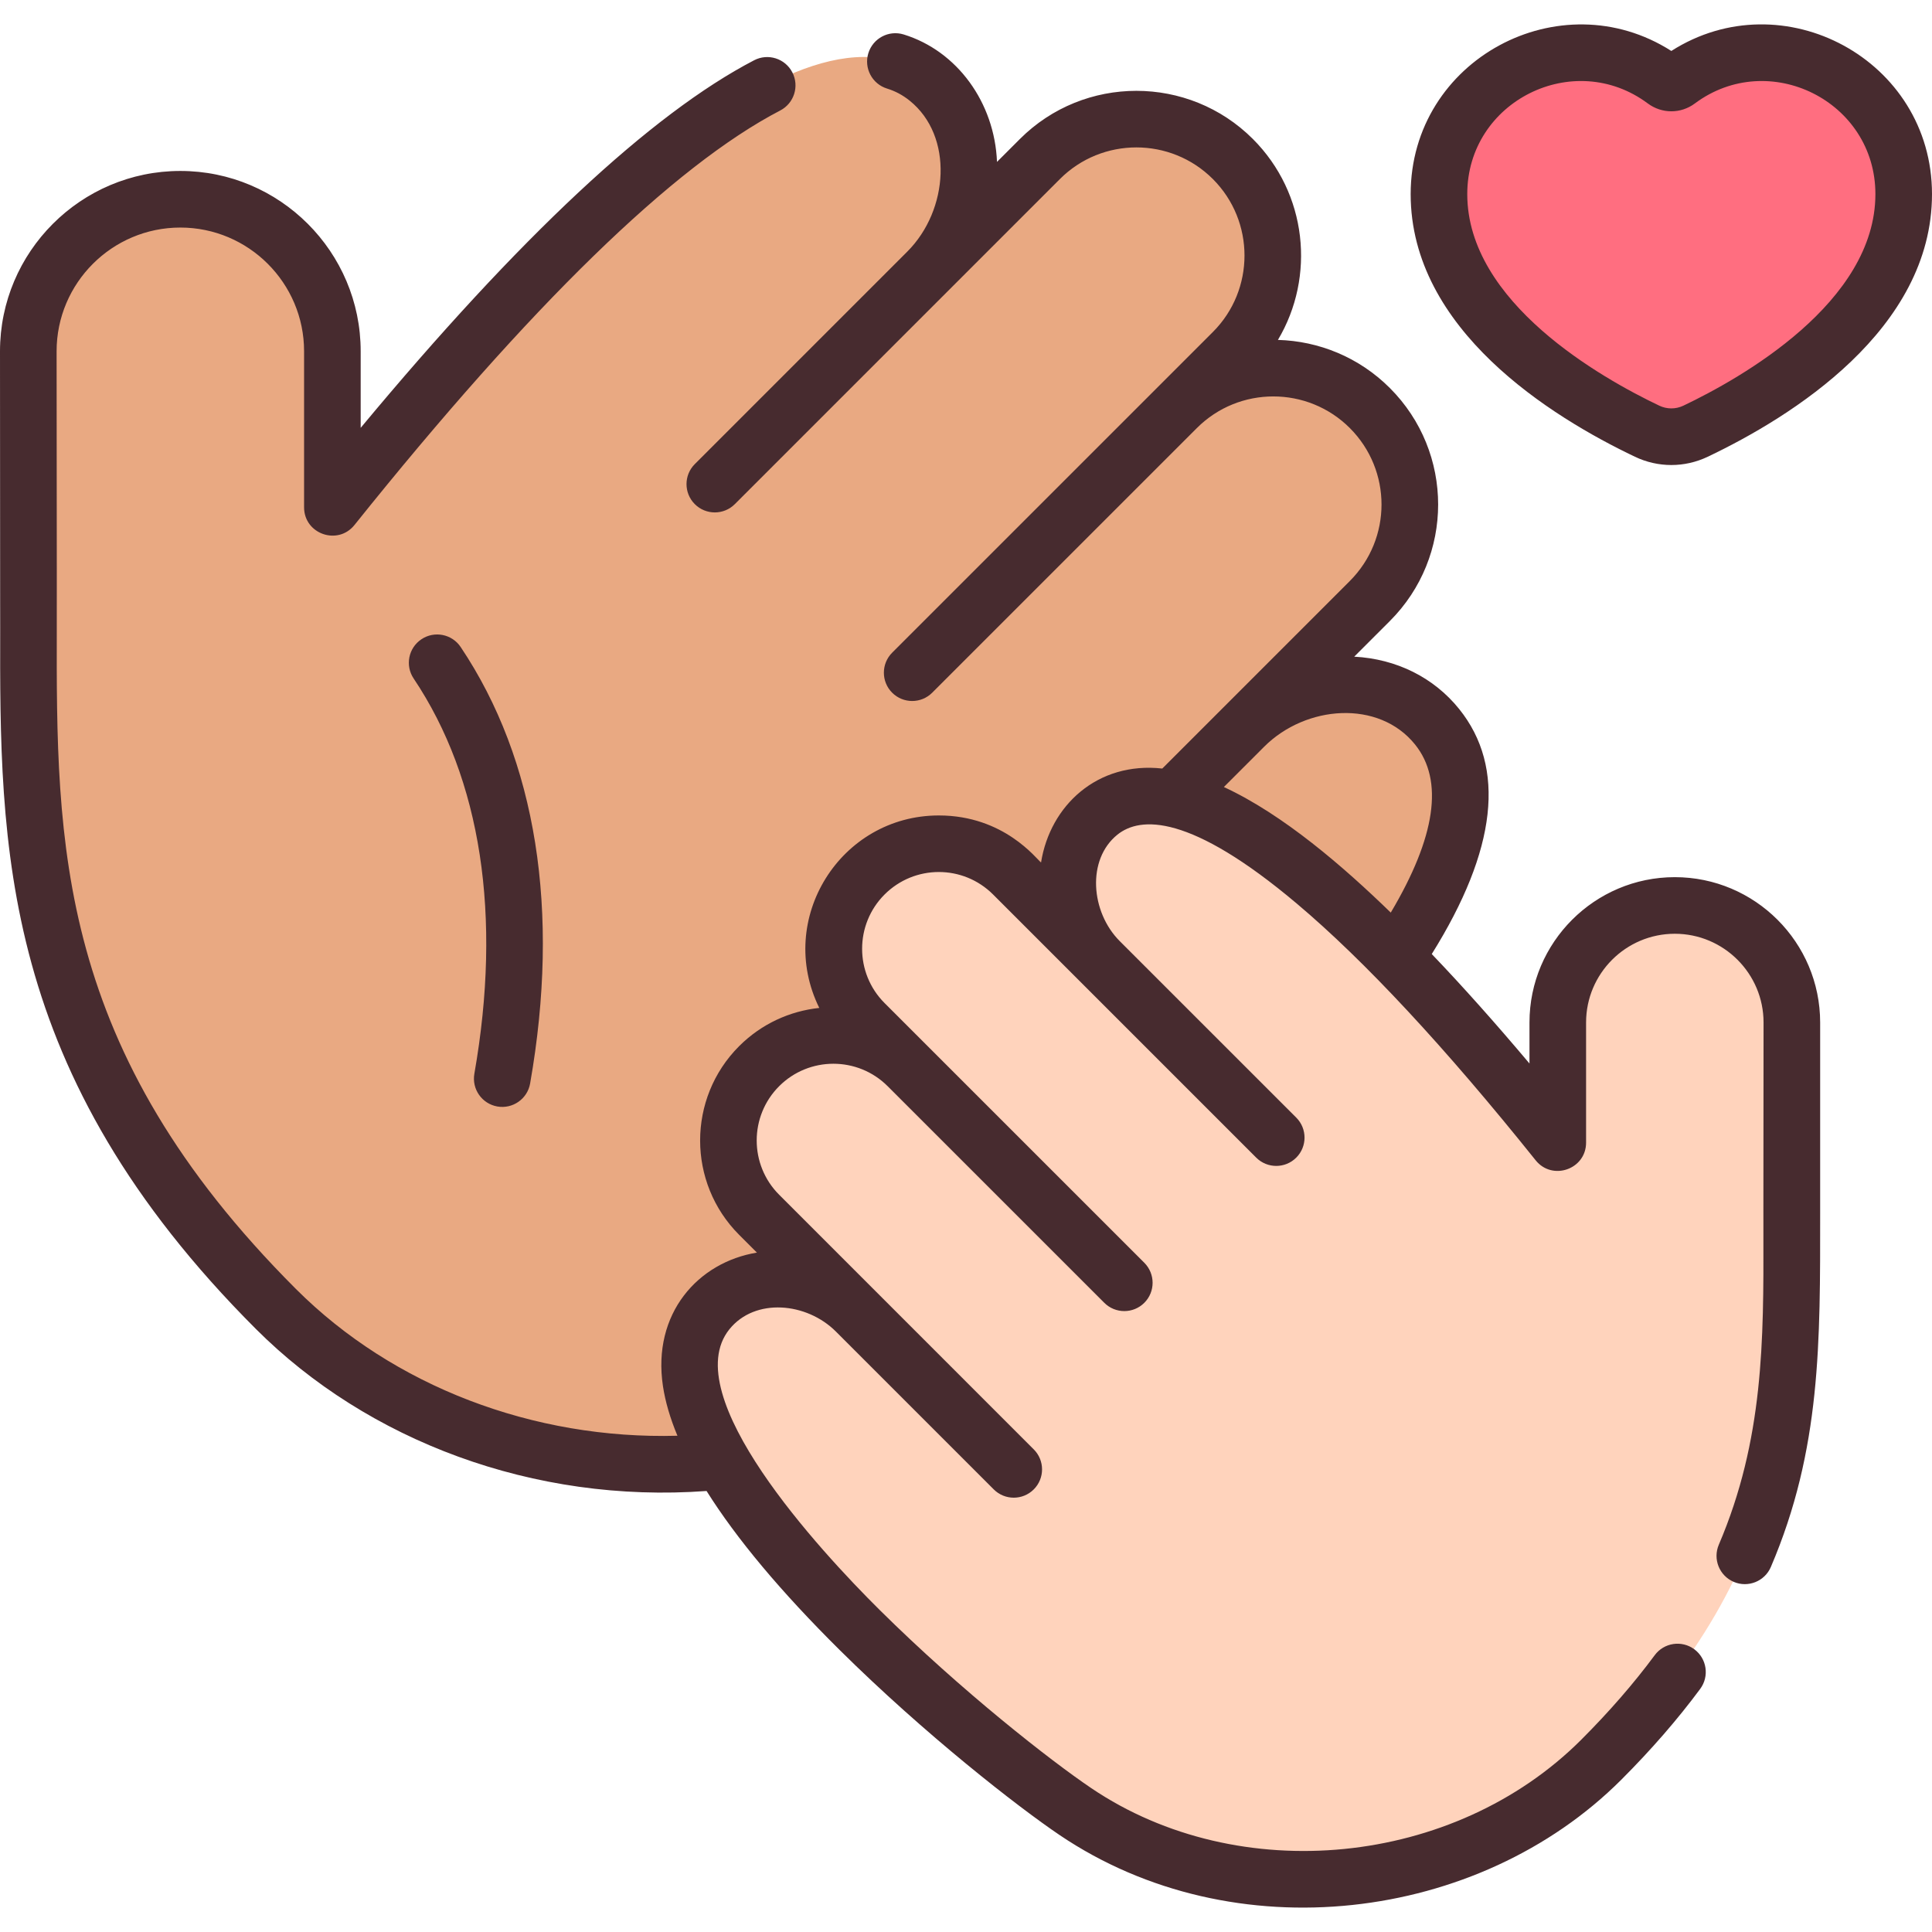 <svg width="64" height="64" viewBox="0 0 64 64" fill="none" xmlns="http://www.w3.org/2000/svg">
<path d="M47.605 24.074C46.04 22.13 42.978 22.309 41.213 24.074L45.378 19.909C47.143 18.144 47.143 15.282 45.378 13.516C43.612 11.751 40.75 11.751 38.985 13.516L40.841 11.661C42.606 9.895 42.606 7.033 40.841 5.268C39.075 3.502 36.213 3.502 34.448 5.268L30.72 8.996C32.485 7.23 32.626 4.132 30.72 2.603C26.322 -0.927 16.967 9.371 11.01 16.805V11.636C11.01 8.855 8.755 6.6 5.974 6.6C3.192 6.6 0.938 8.855 0.938 11.636V19.867H0.945C0.945 27.429 0.571 34.792 9.14 43.361C14.842 49.064 24.73 50.343 31.764 45.595C36.065 42.692 52.023 29.562 47.605 24.074Z" fill="#E9A982"/>
<path d="M23.432 43.447C24.637 41.95 26.994 42.087 28.354 43.447L25.147 40.24C23.788 38.881 23.788 36.678 25.147 35.319C26.506 33.96 28.709 33.96 30.069 35.319L28.64 33.891C27.281 32.532 27.281 30.328 28.64 28.969C29.999 27.61 32.202 27.61 33.561 28.969L36.431 31.839C35.072 30.48 34.964 28.095 36.431 26.918C39.817 24.2 47.018 32.127 51.604 37.851V33.872C51.604 31.73 53.339 29.995 55.481 29.995C57.622 29.995 59.358 31.73 59.358 33.872V40.207H59.352C59.352 46.029 59.64 51.697 53.044 58.294C48.654 62.683 41.042 63.668 35.628 60.013C32.316 57.778 20.032 47.671 23.432 43.447Z" fill="#FFD3BC"/>
<path d="M47.668 6.43C47.668 10.488 52.204 13.161 54.562 14.284C55.071 14.527 55.66 14.527 56.168 14.284C58.526 13.161 63.063 10.488 63.063 6.43C63.063 3.845 60.967 1.748 58.381 1.748C57.333 1.748 56.366 2.093 55.586 2.674C55.455 2.772 55.276 2.772 55.145 2.674C54.365 2.093 53.398 1.748 52.35 1.748C49.764 1.748 47.668 3.845 47.668 6.43Z" fill="#FF6E80"/>
<path d="M16.475 36.654C16.983 36.743 17.471 36.404 17.561 35.892C18.565 30.175 17.769 25.175 15.26 21.433C14.972 21.003 14.389 20.888 13.959 21.177C13.529 21.465 13.414 22.047 13.703 22.477C15.937 25.81 16.633 30.337 15.714 35.568C15.624 36.078 15.965 36.564 16.475 36.654ZM55.365 1.688C51.685 -0.662 46.73 1.965 46.73 6.43C46.73 10.92 51.385 13.808 54.159 15.13C54.926 15.496 55.805 15.496 56.572 15.13C59.346 13.809 64 10.92 64 6.43C64 1.974 59.055 -0.668 55.365 1.688ZM55.765 13.438C55.511 13.559 55.219 13.559 54.966 13.438C53.053 12.527 48.605 10.02 48.605 6.43C48.605 3.344 52.139 1.603 54.584 3.426C55.052 3.774 55.68 3.774 56.146 3.426C58.592 1.603 62.125 3.344 62.125 6.43C62.125 10.02 57.677 12.527 55.765 13.438ZM55.48 29.057C52.826 29.057 50.666 31.217 50.666 33.872V35.23C49.534 33.886 48.455 32.676 47.429 31.604C49.587 28.15 49.893 25.421 48.336 23.486C47.497 22.444 46.263 21.828 44.86 21.753L46.041 20.572C48.173 18.44 48.174 14.987 46.041 12.854C45.015 11.828 43.679 11.297 42.333 11.26C43.582 9.165 43.305 6.407 41.504 4.605C39.376 2.477 35.913 2.477 33.785 4.605L33.027 5.363C32.947 3.396 31.708 1.688 29.937 1.142C29.442 0.989 28.918 1.267 28.765 1.762C28.613 2.257 28.89 2.782 29.385 2.934C29.658 3.018 29.903 3.149 30.133 3.334C31.594 4.507 31.43 6.959 30.057 8.333C30.04 8.35 23.029 15.361 23.016 15.374C22.65 15.74 22.65 16.333 23.016 16.7C23.382 17.066 23.976 17.066 24.342 16.7C24.924 16.117 34.142 6.9 35.111 5.931C36.507 4.534 38.781 4.534 40.178 5.931C41.575 7.328 41.575 9.601 40.178 10.998L38.322 12.854L29.554 21.621C29.188 21.988 29.188 22.581 29.554 22.947C29.921 23.313 30.514 23.313 30.88 22.947L39.648 14.18C41.044 12.783 43.317 12.783 44.715 14.18C46.114 15.58 46.115 17.846 44.714 19.247C43.405 20.556 39.896 24.065 38.502 25.459C36.353 25.221 34.786 26.685 34.486 28.57C34.34 28.466 33.269 27.013 31.1 27.013C27.84 27.013 25.687 30.446 27.14 33.389C26.169 33.491 25.226 33.914 24.484 34.656C22.762 36.379 22.762 39.181 24.484 40.904L25.074 41.494C23.13 41.812 21.598 43.505 21.961 45.918C22.039 46.433 22.199 46.981 22.441 47.561C17.673 47.692 13.029 45.925 9.803 42.699C1.853 34.749 1.867 27.963 1.881 20.779C1.883 19.869 1.883 20.2 1.875 11.636C1.875 9.376 3.714 7.538 5.974 7.538C8.234 7.538 10.073 9.376 10.073 11.636V16.805C10.073 17.689 11.189 18.081 11.742 17.392C17.573 10.113 22.319 5.493 25.846 3.66C26.306 3.421 26.485 2.855 26.246 2.395C26.007 1.936 25.441 1.757 24.982 1.996C21.576 3.766 17.197 7.858 11.948 14.173V11.636C11.948 8.342 9.268 5.663 5.974 5.663C2.68 5.663 0 8.342 0 11.636C0.003 22.635 0.008 19.808 0.006 20.775C-0.008 28.026 -0.023 35.524 8.477 44.024C12.18 47.727 17.674 49.812 23.406 49.391C24.395 50.968 25.869 52.73 27.822 54.665C30.634 57.451 33.717 59.854 35.103 60.79C40.868 64.682 48.979 63.683 53.706 58.957C54.695 57.968 55.575 56.955 56.322 55.946C56.63 55.529 56.542 54.942 56.126 54.634C55.71 54.326 55.123 54.414 54.815 54.83C54.123 55.765 53.304 56.707 52.38 57.631C48.175 61.836 41.047 62.541 36.152 59.236C34.824 58.34 31.861 56.028 29.141 53.333C27.156 51.365 22.402 46.221 24.162 44.034C25.011 42.98 26.723 43.141 27.69 44.109L32.919 49.338C33.286 49.705 33.879 49.704 34.245 49.338C34.611 48.972 34.611 48.379 34.245 48.013C33.319 47.086 26.738 40.505 25.81 39.577C24.819 38.586 24.819 36.973 25.81 35.982C26.801 34.99 28.414 34.99 29.405 35.982L36.581 43.157C36.947 43.523 37.541 43.523 37.907 43.157C38.273 42.791 38.273 42.198 37.907 41.831C37.522 41.447 29.321 33.246 29.302 33.227C28.311 32.236 28.311 30.623 29.302 29.632C30.296 28.638 31.904 28.638 32.898 29.632C32.992 29.727 41.601 38.335 41.614 38.348C41.98 38.714 42.574 38.714 42.94 38.348C43.306 37.982 43.306 37.388 42.94 37.022C42.797 36.88 36.959 31.042 37.092 31.175C36.132 30.214 35.992 28.472 37.017 27.648C37.773 27.043 39.417 26.947 42.962 29.936C45.206 31.827 47.867 34.687 50.871 38.437C51.424 39.126 52.541 38.735 52.541 37.851V33.871C52.541 32.251 53.859 30.932 55.48 30.932C57.101 30.932 58.42 32.251 58.42 33.871C58.413 41.782 58.414 40.215 58.415 40.91C58.422 44.394 58.428 47.686 56.938 51.17C56.734 51.647 56.955 52.197 57.431 52.401C57.907 52.605 58.458 52.384 58.662 51.908C60.331 48.007 60.295 44.444 60.295 40.208V33.872C60.295 31.217 58.135 29.057 55.48 29.057ZM40.542 26.071L41.876 24.737C43.258 23.355 45.674 23.171 46.875 24.662C47.834 25.852 47.561 27.724 46.071 30.231C44.513 28.718 42.52 26.987 40.542 26.071Z" fill="#472B2F"/>
</svg>
